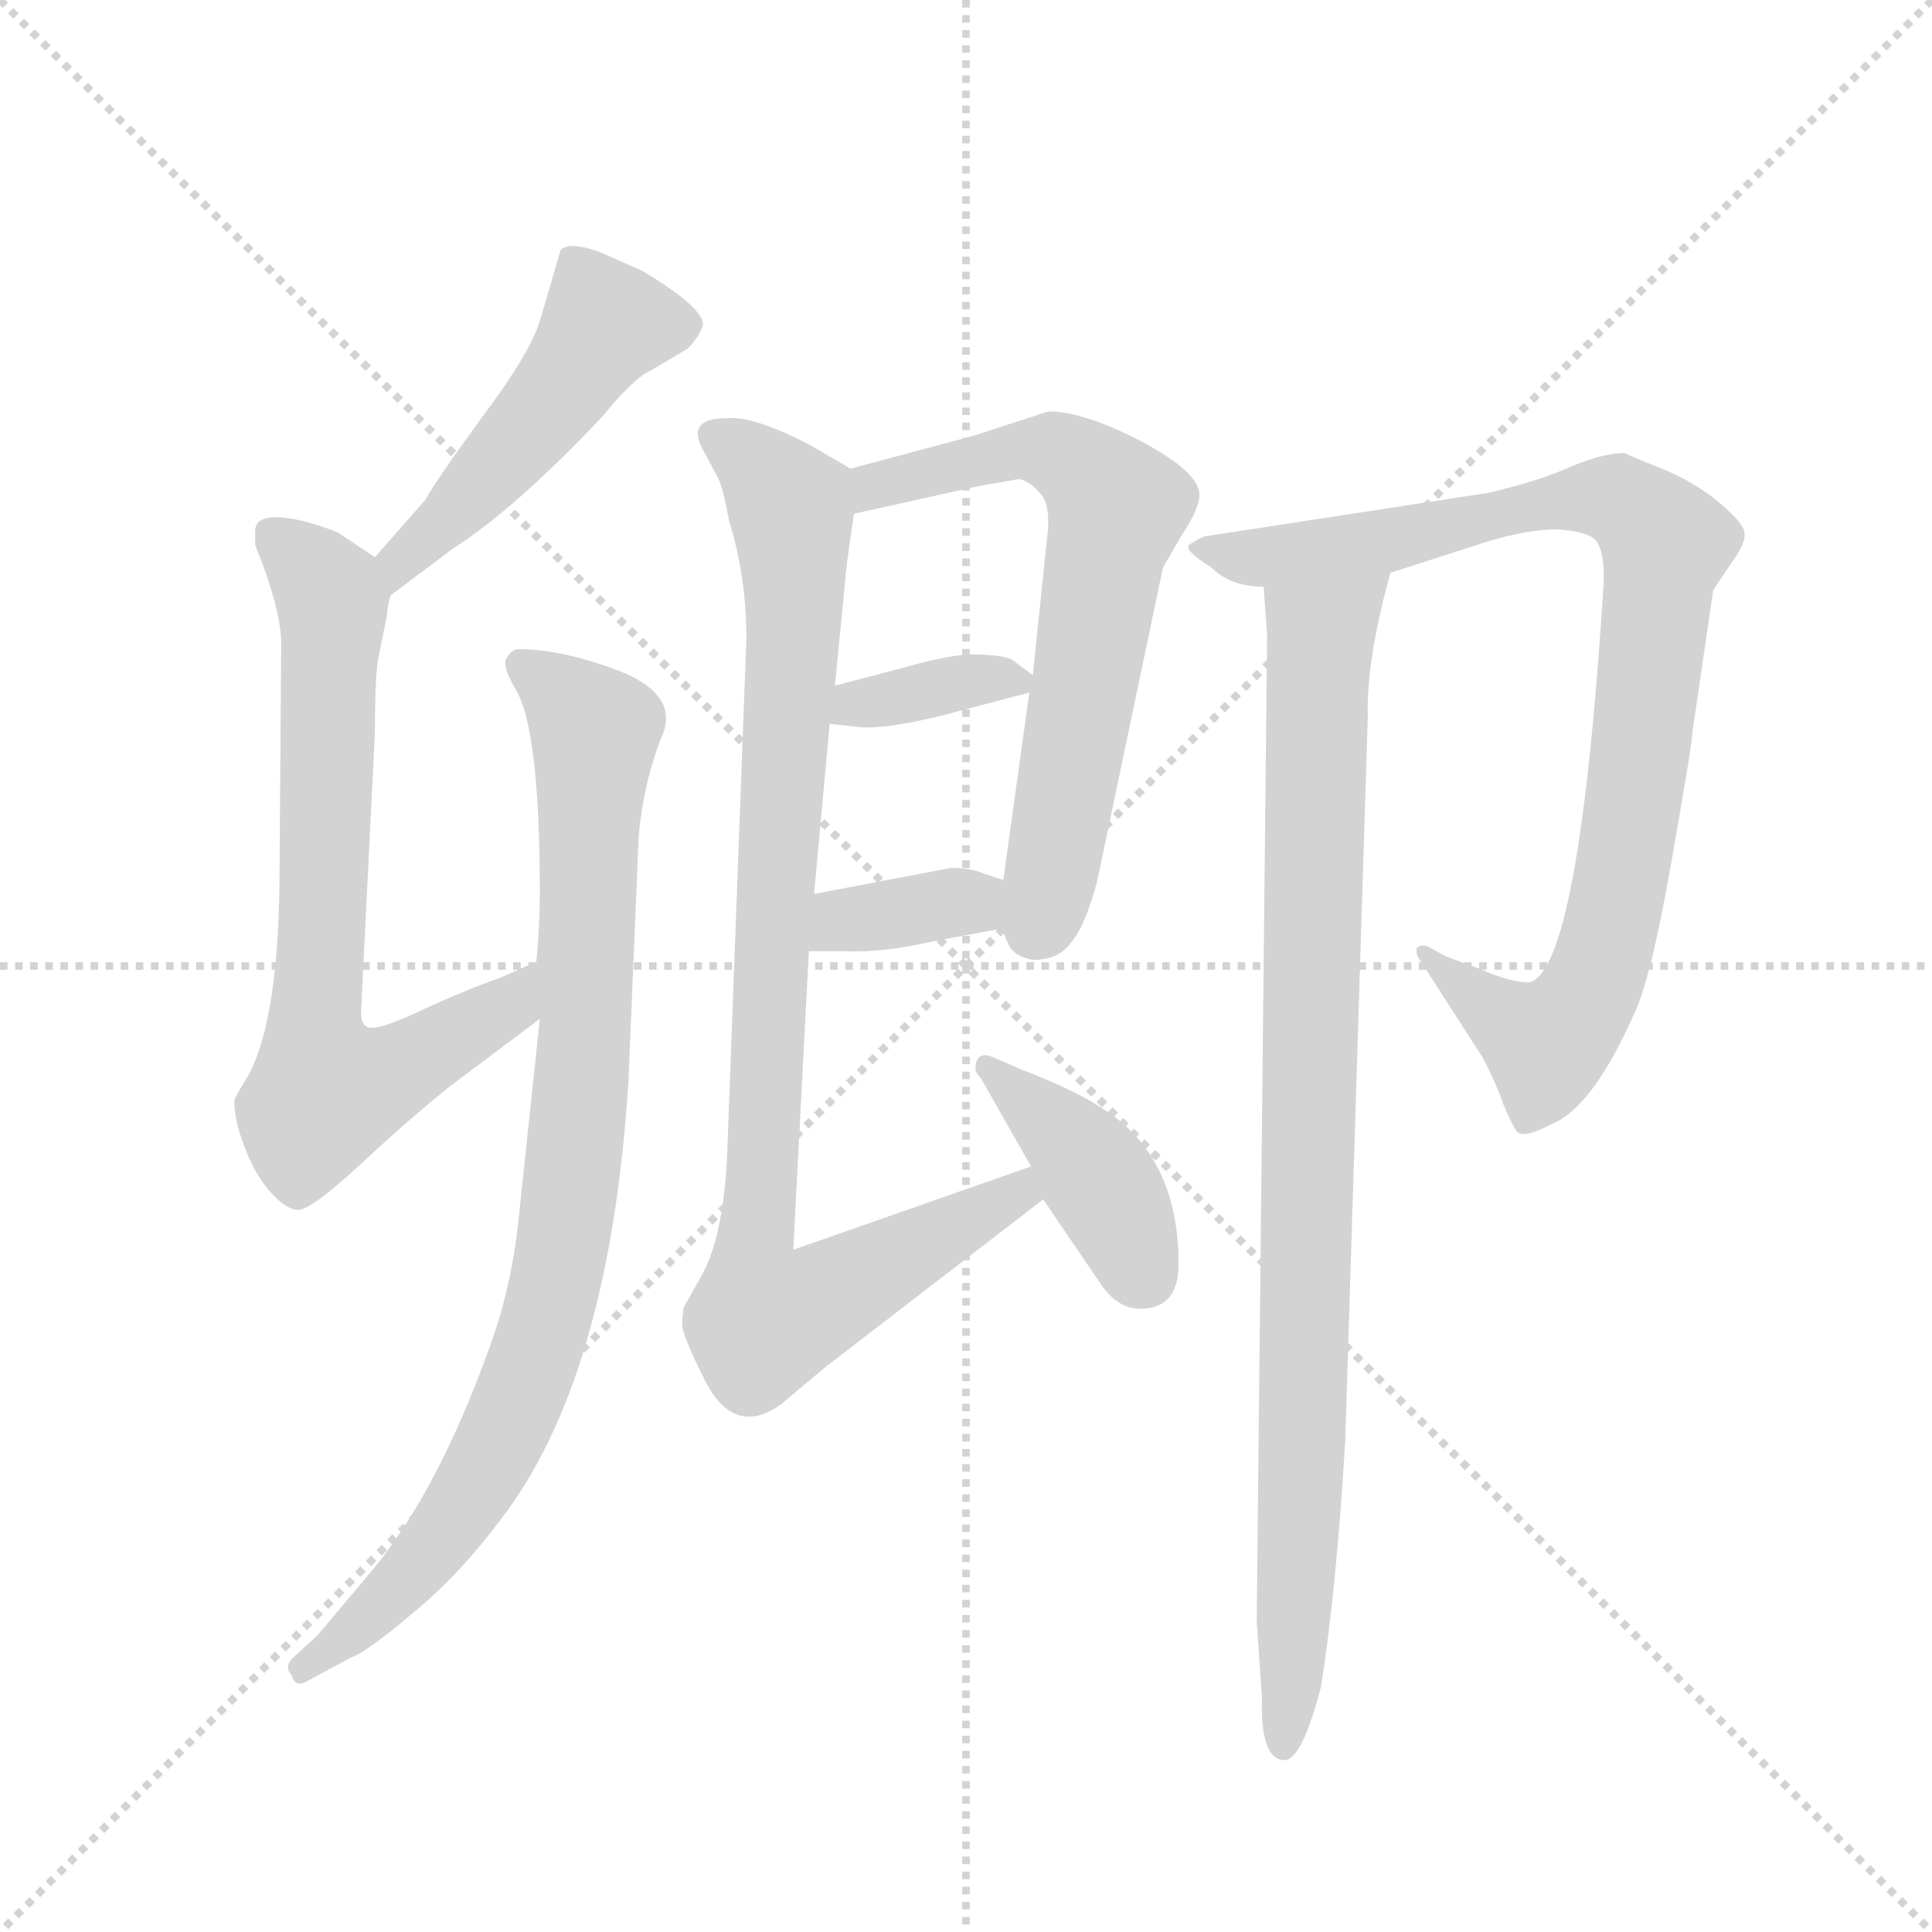 <svg version="1.1" viewBox="0 0 1024 1024" xmlns="http://www.w3.org/2000/svg">
  <g stroke="lightgray" stroke-dasharray="1,1" stroke-width="1" transform="scale(4, 4)">
    <line x1="0" y1="0" x2="256" y2="256"></line>
    <line x1="256" y1="0" x2="0" y2="256"></line>
    <line x1="128" y1="0" x2="128" y2="256"></line>
    <line x1="0" y1="128" x2="256" y2="128"></line>
  </g>
  <g transform="scale(0.92, -0.92) translate(60, -850)">
    <style type="text/css">
      
        @keyframes keyframes0 {
          from {
            stroke: blue;
            stroke-dashoffset: 496;
            stroke-width: 128;
          }
          62% {
            animation-timing-function: step-end;
            stroke: blue;
            stroke-dashoffset: 0;
            stroke-width: 128;
          }
          to {
            stroke: black;
            stroke-width: 1024;
          }
        }
        #make-me-a-hanzi-animation-0 {
          animation: keyframes0 0.654s both;
          animation-delay: 0s;
          animation-timing-function: linear;
        }
      
        @keyframes keyframes1 {
          from {
            stroke: blue;
            stroke-dashoffset: 728;
            stroke-width: 128;
          }
          70% {
            animation-timing-function: step-end;
            stroke: blue;
            stroke-dashoffset: 0;
            stroke-width: 128;
          }
          to {
            stroke: black;
            stroke-width: 1024;
          }
        }
        #make-me-a-hanzi-animation-1 {
          animation: keyframes1 0.842s both;
          animation-delay: 0.654s;
          animation-timing-function: linear;
        }
      
        @keyframes keyframes2 {
          from {
            stroke: blue;
            stroke-dashoffset: 904;
            stroke-width: 128;
          }
          75% {
            animation-timing-function: step-end;
            stroke: blue;
            stroke-dashoffset: 0;
            stroke-width: 128;
          }
          to {
            stroke: black;
            stroke-width: 1024;
          }
        }
        #make-me-a-hanzi-animation-2 {
          animation: keyframes2 0.986s both;
          animation-delay: 1.496s;
          animation-timing-function: linear;
        }
      
        @keyframes keyframes3 {
          from {
            stroke: blue;
            stroke-dashoffset: 669;
            stroke-width: 128;
          }
          69% {
            animation-timing-function: step-end;
            stroke: blue;
            stroke-dashoffset: 0;
            stroke-width: 128;
          }
          to {
            stroke: black;
            stroke-width: 1024;
          }
        }
        #make-me-a-hanzi-animation-3 {
          animation: keyframes3 0.794s both;
          animation-delay: 2.482s;
          animation-timing-function: linear;
        }
      
        @keyframes keyframes4 {
          from {
            stroke: blue;
            stroke-dashoffset: 359;
            stroke-width: 128;
          }
          54% {
            animation-timing-function: step-end;
            stroke: blue;
            stroke-dashoffset: 0;
            stroke-width: 128;
          }
          to {
            stroke: black;
            stroke-width: 1024;
          }
        }
        #make-me-a-hanzi-animation-4 {
          animation: keyframes4 0.542s both;
          animation-delay: 3.276s;
          animation-timing-function: linear;
        }
      
        @keyframes keyframes5 {
          from {
            stroke: blue;
            stroke-dashoffset: 362;
            stroke-width: 128;
          }
          54% {
            animation-timing-function: step-end;
            stroke: blue;
            stroke-dashoffset: 0;
            stroke-width: 128;
          }
          to {
            stroke: black;
            stroke-width: 1024;
          }
        }
        #make-me-a-hanzi-animation-5 {
          animation: keyframes5 0.545s both;
          animation-delay: 3.818s;
          animation-timing-function: linear;
        }
      
        @keyframes keyframes6 {
          from {
            stroke: blue;
            stroke-dashoffset: 954;
            stroke-width: 128;
          }
          76% {
            animation-timing-function: step-end;
            stroke: blue;
            stroke-dashoffset: 0;
            stroke-width: 128;
          }
          to {
            stroke: black;
            stroke-width: 1024;
          }
        }
        #make-me-a-hanzi-animation-6 {
          animation: keyframes6 1.026s both;
          animation-delay: 4.363s;
          animation-timing-function: linear;
        }
      
        @keyframes keyframes7 {
          from {
            stroke: blue;
            stroke-dashoffset: 408;
            stroke-width: 128;
          }
          57% {
            animation-timing-function: step-end;
            stroke: blue;
            stroke-dashoffset: 0;
            stroke-width: 128;
          }
          to {
            stroke: black;
            stroke-width: 1024;
          }
        }
        #make-me-a-hanzi-animation-7 {
          animation: keyframes7 0.582s both;
          animation-delay: 5.389s;
          animation-timing-function: linear;
        }
      
        @keyframes keyframes8 {
          from {
            stroke: blue;
            stroke-dashoffset: 927;
            stroke-width: 128;
          }
          75% {
            animation-timing-function: step-end;
            stroke: blue;
            stroke-dashoffset: 0;
            stroke-width: 128;
          }
          to {
            stroke: black;
            stroke-width: 1024;
          }
        }
        #make-me-a-hanzi-animation-8 {
          animation: keyframes8 1.004s both;
          animation-delay: 5.971s;
          animation-timing-function: linear;
        }
      
        @keyframes keyframes9 {
          from {
            stroke: blue;
            stroke-dashoffset: 940;
            stroke-width: 128;
          }
          75% {
            animation-timing-function: step-end;
            stroke: blue;
            stroke-dashoffset: 0;
            stroke-width: 128;
          }
          to {
            stroke: black;
            stroke-width: 1024;
          }
        }
        #make-me-a-hanzi-animation-9 {
          animation: keyframes9 1.015s both;
          animation-delay: 6.976s;
          animation-timing-function: linear;
        }
      
    </style>
    
      <path d="M 165 507 L 201 534 Q 237 557 287 610 Q 305 632 314 636 L 336 649 Q 343 656 345 663 Q 345 673 310 694 L 285 705 Q 268 711 263 706 L 251 665 Q 245 646 218 610 Q 191 573 185 562 L 156 529 C 136 506 141 489 165 507 Z" fill="lightgray"></path>
    
      <path d="M 87 544 L 87 536 Q 102 499 102 479 L 101 341 Q 100 257 81 227 Q 76 219 75 216 Q 75 204 81 189 Q 87 173 96 163 Q 105 153 112 153 Q 120 153 155 186 Q 179 208 199 224 L 251 263 C 275 281 276 308 249 296 L 229 287 Q 209 280 185 269 Q 162 258 155 258 Q 148 257 148 267 L 156 428 Q 156 461 158 471 L 163 496 Q 163 500 165 507 C 168 521 168 521 156 529 L 135 543 Q 131 545 118 549 Q 87 557 87 544 Z" fill="lightgray"></path>
    
      <path d="M 251 263 L 239 150 Q 235 108 221 71 Q 192 -9 155 -54 L 123 -92 L 110 -104 Q 103 -110 108 -115 Q 110 -123 118 -118 L 142 -105 Q 151 -102 177 -80 Q 204 -58 228 -26 Q 291 55 302 226 L 308 369 Q 311 400 321 425 Q 332 449 298 463 Q 264 476 239 476 Q 234 476 231 469 Q 231 463 237 453 Q 251 430 251 335 Q 251 317 249 296 L 251 263 Z" fill="lightgray"></path>
    
      <path d="M 517 315 L 521 306 Q 524 299 535 297 Q 550 297 557 307 Q 565 316 572 342 L 610 523 L 621 542 Q 631 557 631 565 Q 631 578 597 596 Q 564 613 544 613 L 501 599 L 430 580 C 401 572 403 547 432 554 L 504 570 L 527 574 Q 533 573 539 566 Q 546 559 543 538 L 535 461 L 533 451 L 518 343 L 517 315 Z" fill="lightgray"></path>
    
      <path d="M 418 433 L 436 431 Q 455 430 495 441 L 533 451 C 544 454 544 454 535 461 L 523 470 Q 517 473 498 473 Q 484 472 463 466 L 421 455 C 392 447 388 436 418 433 Z" fill="lightgray"></path>
    
      <path d="M 406 302 L 427 302 Q 449 301 479 308 L 517 315 C 547 320 546 334 518 343 L 506 347 Q 499 350 488 350 L 409 335 C 380 329 376 302 406 302 Z" fill="lightgray"></path>
    
      <path d="M 534 178 L 397 130 L 406 302 L 409 335 L 418 433 L 421 455 L 427 516 Q 427 521 432 554 C 435 577 435 577 430 580 L 406 594 Q 373 611 358 609 Q 334 609 346 589 L 354 574 Q 357 567 360 550 Q 370 518 370 482 L 359 187 Q 357 136 343 113 L 334 97 Q 333 92 333 87 Q 333 81 345 57 Q 362 21 390 41 L 415 62 L 541 159 C 565 177 562 188 534 178 Z" fill="lightgray"></path>
    
      <path d="M 619 122 Q 619 171 591 199 Q 573 217 528 234 L 512 241 Q 502 245 502 234 Q 502 232 505 229 L 534 178 L 541 159 L 573 112 Q 583 96 597 96 Q 619 96 619 122 Z" fill="lightgray"></path>
    
      <path d="M 821 284 Q 810 284 792 292 L 773 299 L 762 305 Q 757 306 756 303 Q 756 299 758 297 L 794 241 Q 802 226 806 214 Q 811 202 814 198 Q 818 194 833 202 Q 857 211 881 265 Q 891 285 903 354 Q 915 422 915 428 L 927 510 L 937 525 Q 946 537 945 543 Q 945 548 931 560 Q 918 571 900 579 Q 882 586 876 589 Q 862 589 840 579 Q 823 572 797 566 L 634 541 Q 629 539 625 536 Q 622 533 638 523 Q 649 512 668 512 L 741 520 L 797 538 Q 820 545 837 545 Q 854 544 859 539 Q 864 534 864 516 Q 850 291 821 284 Z" fill="lightgray"></path>
    
      <path d="M 668 512 L 670 484 L 664 -84 L 667 -128 Q 666 -164 680 -164 Q 690 -164 701 -122 Q 710 -65 715 20 L 728 437 Q 727 469 741 520 C 748 549 666 542 668 512 Z" fill="lightgray"></path>
    
    
      <clipPath id="make-me-a-hanzi-clip-0">
        <path d="M 165 507 L 201 534 Q 237 557 287 610 Q 305 632 314 636 L 336 649 Q 343 656 345 663 Q 345 673 310 694 L 285 705 Q 268 711 263 706 L 251 665 Q 245 646 218 610 Q 191 573 185 562 L 156 529 C 136 506 141 489 165 507 Z"></path>
      </clipPath>
      <path clip-path="url(#make-me-a-hanzi-clip-0)" d="M 335 663 L 287 662 L 251 609 L 170 527 L 168 515" fill="none" id="make-me-a-hanzi-animation-0" stroke-dasharray="368 736" stroke-linecap="round"></path>
    
      <clipPath id="make-me-a-hanzi-clip-1">
        <path d="M 87 544 L 87 536 Q 102 499 102 479 L 101 341 Q 100 257 81 227 Q 76 219 75 216 Q 75 204 81 189 Q 87 173 96 163 Q 105 153 112 153 Q 120 153 155 186 Q 179 208 199 224 L 251 263 C 275 281 276 308 249 296 L 229 287 Q 209 280 185 269 Q 162 258 155 258 Q 148 257 148 267 L 156 428 Q 156 461 158 471 L 163 496 Q 163 500 165 507 C 168 521 168 521 156 529 L 135 543 Q 131 545 118 549 Q 87 557 87 544 Z"></path>
      </clipPath>
      <path clip-path="url(#make-me-a-hanzi-clip-1)" d="M 99 540 L 130 508 L 132 496 L 121 258 L 128 222 L 151 225 L 191 246 L 234 271 L 246 290" fill="none" id="make-me-a-hanzi-animation-1" stroke-dasharray="600 1200" stroke-linecap="round"></path>
    
      <clipPath id="make-me-a-hanzi-clip-2">
        <path d="M 251 263 L 239 150 Q 235 108 221 71 Q 192 -9 155 -54 L 123 -92 L 110 -104 Q 103 -110 108 -115 Q 110 -123 118 -118 L 142 -105 Q 151 -102 177 -80 Q 204 -58 228 -26 Q 291 55 302 226 L 308 369 Q 311 400 321 425 Q 332 449 298 463 Q 264 476 239 476 Q 234 476 231 469 Q 231 463 237 453 Q 251 430 251 335 Q 251 317 249 296 L 251 263 Z"></path>
      </clipPath>
      <path clip-path="url(#make-me-a-hanzi-clip-2)" d="M 240 467 L 283 429 L 275 218 L 264 130 L 240 46 L 206 -19 L 160 -75 L 115 -111" fill="none" id="make-me-a-hanzi-animation-2" stroke-dasharray="776 1552" stroke-linecap="round"></path>
    
      <clipPath id="make-me-a-hanzi-clip-3">
        <path d="M 517 315 L 521 306 Q 524 299 535 297 Q 550 297 557 307 Q 565 316 572 342 L 610 523 L 621 542 Q 631 557 631 565 Q 631 578 597 596 Q 564 613 544 613 L 501 599 L 430 580 C 401 572 403 547 432 554 L 504 570 L 527 574 Q 533 573 539 566 Q 546 559 543 538 L 535 461 L 533 451 L 518 343 L 517 315 Z"></path>
      </clipPath>
      <path clip-path="url(#make-me-a-hanzi-clip-3)" d="M 438 561 L 455 574 L 527 591 L 555 586 L 584 557 L 536 314" fill="none" id="make-me-a-hanzi-animation-3" stroke-dasharray="541 1082" stroke-linecap="round"></path>
    
      <clipPath id="make-me-a-hanzi-clip-4">
        <path d="M 418 433 L 436 431 Q 455 430 495 441 L 533 451 C 544 454 544 454 535 461 L 523 470 Q 517 473 498 473 Q 484 472 463 466 L 421 455 C 392 447 388 436 418 433 Z"></path>
      </clipPath>
      <path clip-path="url(#make-me-a-hanzi-clip-4)" d="M 423 438 L 473 453 L 524 458" fill="none" id="make-me-a-hanzi-animation-4" stroke-dasharray="231 462" stroke-linecap="round"></path>
    
      <clipPath id="make-me-a-hanzi-clip-5">
        <path d="M 406 302 L 427 302 Q 449 301 479 308 L 517 315 C 547 320 546 334 518 343 L 506 347 Q 499 350 488 350 L 409 335 C 380 329 376 302 406 302 Z"></path>
      </clipPath>
      <path clip-path="url(#make-me-a-hanzi-clip-5)" d="M 411 307 L 425 320 L 492 330 L 509 322" fill="none" id="make-me-a-hanzi-animation-5" stroke-dasharray="234 468" stroke-linecap="round"></path>
    
      <clipPath id="make-me-a-hanzi-clip-6">
        <path d="M 534 178 L 397 130 L 406 302 L 409 335 L 418 433 L 421 455 L 427 516 Q 427 521 432 554 C 435 577 435 577 430 580 L 406 594 Q 373 611 358 609 Q 334 609 346 589 L 354 574 Q 357 567 360 550 Q 370 518 370 482 L 359 187 Q 357 136 343 113 L 334 97 Q 333 92 333 87 Q 333 81 345 57 Q 362 21 390 41 L 415 62 L 541 159 C 565 177 562 188 534 178 Z"></path>
      </clipPath>
      <path clip-path="url(#make-me-a-hanzi-clip-6)" d="M 353 598 L 376 583 L 397 550 L 376 103 L 384 90 L 400 94 L 526 162 L 529 171" fill="none" id="make-me-a-hanzi-animation-6" stroke-dasharray="826 1652" stroke-linecap="round"></path>
    
      <clipPath id="make-me-a-hanzi-clip-7">
        <path d="M 619 122 Q 619 171 591 199 Q 573 217 528 234 L 512 241 Q 502 245 502 234 Q 502 232 505 229 L 534 178 L 541 159 L 573 112 Q 583 96 597 96 Q 619 96 619 122 Z"></path>
      </clipPath>
      <path clip-path="url(#make-me-a-hanzi-clip-7)" d="M 509 235 L 567 179 L 599 115" fill="none" id="make-me-a-hanzi-animation-7" stroke-dasharray="280 560" stroke-linecap="round"></path>
    
      <clipPath id="make-me-a-hanzi-clip-8">
        <path d="M 821 284 Q 810 284 792 292 L 773 299 L 762 305 Q 757 306 756 303 Q 756 299 758 297 L 794 241 Q 802 226 806 214 Q 811 202 814 198 Q 818 194 833 202 Q 857 211 881 265 Q 891 285 903 354 Q 915 422 915 428 L 927 510 L 937 525 Q 946 537 945 543 Q 945 548 931 560 Q 918 571 900 579 Q 882 586 876 589 Q 862 589 840 579 Q 823 572 797 566 L 634 541 Q 629 539 625 536 Q 622 533 638 523 Q 649 512 668 512 L 741 520 L 797 538 Q 820 545 837 545 Q 854 544 859 539 Q 864 534 864 516 Q 850 291 821 284 Z"></path>
      </clipPath>
      <path clip-path="url(#make-me-a-hanzi-clip-8)" d="M 631 536 L 662 528 L 743 539 L 854 564 L 872 562 L 898 540 L 875 348 L 849 267 L 829 249 L 760 301" fill="none" id="make-me-a-hanzi-animation-8" stroke-dasharray="799 1598" stroke-linecap="round"></path>
    
      <clipPath id="make-me-a-hanzi-clip-9">
        <path d="M 668 512 L 670 484 L 664 -84 L 667 -128 Q 666 -164 680 -164 Q 690 -164 701 -122 Q 710 -65 715 20 L 728 437 Q 727 469 741 520 C 748 549 666 542 668 512 Z"></path>
      </clipPath>
      <path clip-path="url(#make-me-a-hanzi-clip-9)" d="M 734 513 L 707 491 L 700 476 L 691 12 L 685 -130 L 679 -156" fill="none" id="make-me-a-hanzi-animation-9" stroke-dasharray="812 1624" stroke-linecap="round"></path>
    
  </g>
</svg>